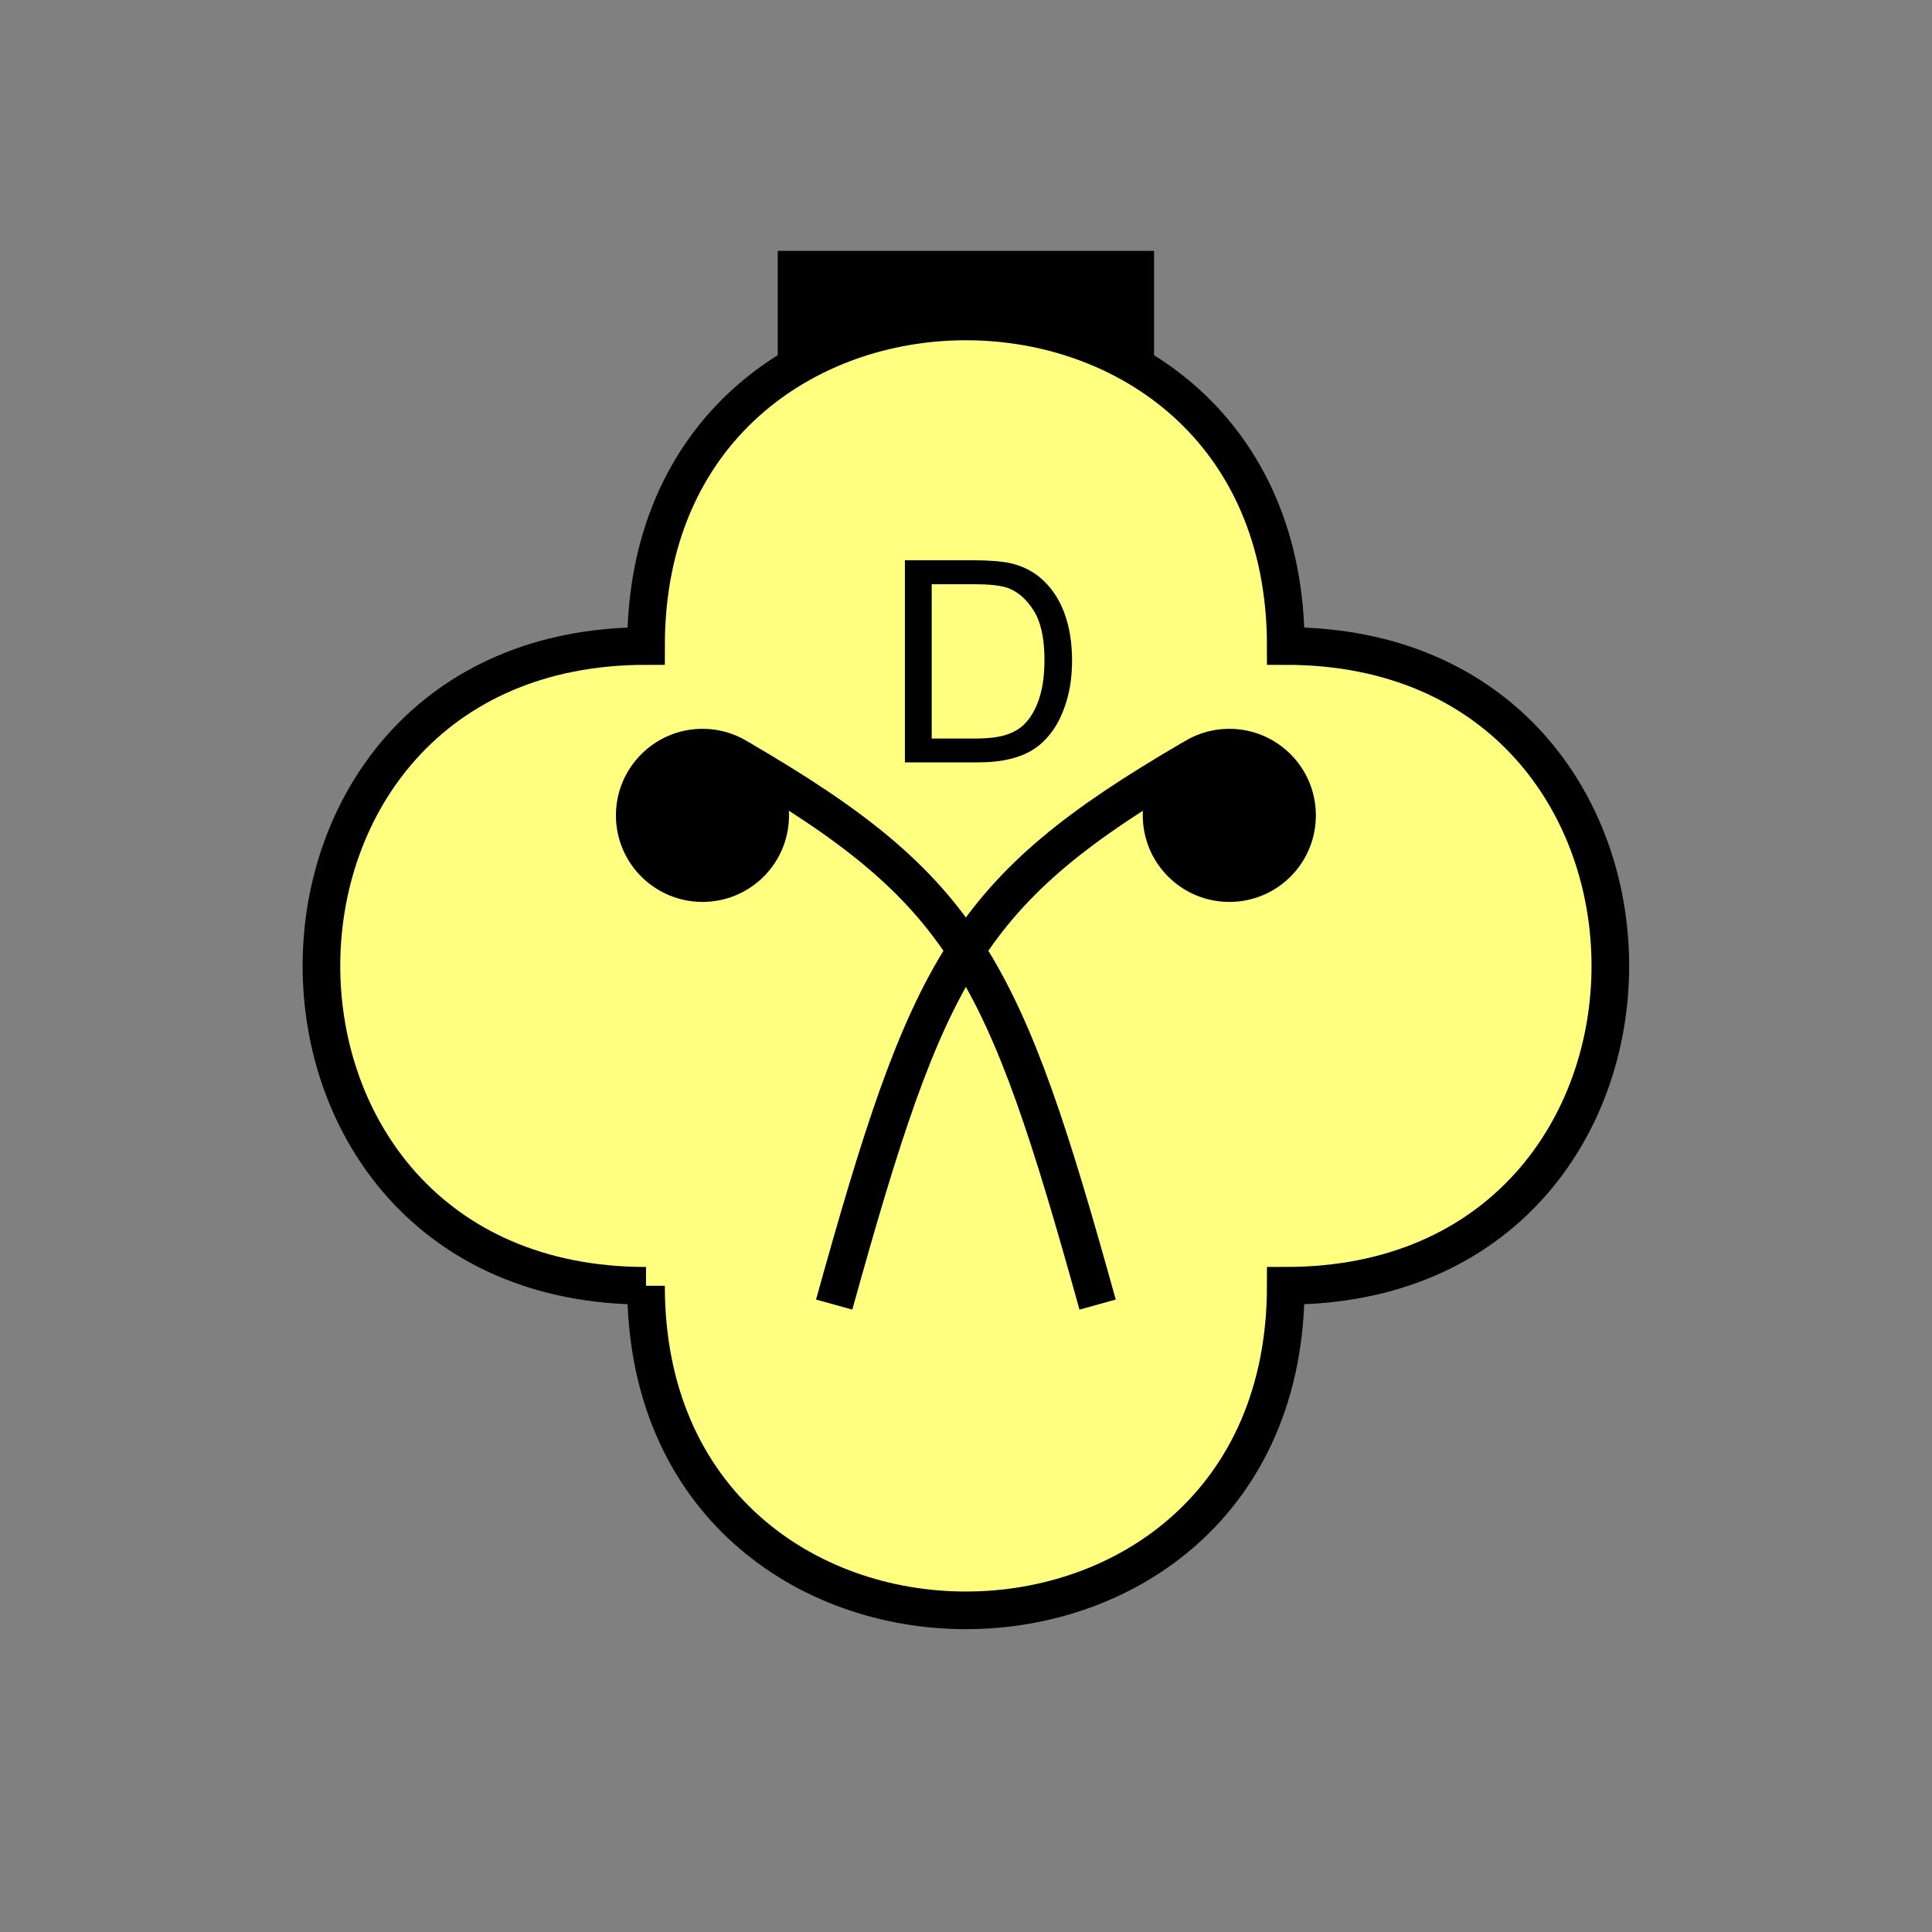 <?xml version="1.0" encoding="UTF-8" standalone="no"?>
<svg
   xmlns:dc="http://purl.org/dc/elements/1.1/"
   xmlns:cc="http://creativecommons.org/ns#"
   xmlns:rdf="http://www.w3.org/1999/02/22-rdf-syntax-ns#"
   xmlns:svg="http://www.w3.org/2000/svg"
   xmlns="http://www.w3.org/2000/svg"
   id="svg25"
   height="130.27mm"
   width="130.27mm"
   version="1.0">
  <rect width="100%" height="100%" fill="#808080" stroke="none"/>
  <defs
     id="defs3">
    <pattern
       y="0"
       x="0"
       height="6"
       width="6"
       patternUnits="userSpaceOnUse"
       id="EMFhbasepattern" />
  </defs>
  <path
     id="path5"
     d="  M 198.201,63.936   L 198.201,111.888   L 294.104,111.888   L 294.104,63.936   L 198.201,63.936   z "
     style="fill:#000000;fill-rule:evenodd;fill-opacity:1;stroke:none;" />
  <path
     id="path7"
     d="  M 164.635,327.671   C 164.635,437.96 327.671,437.96 327.671,327.671   C 437.96,327.671 437.96,164.635 327.671,164.635   C 327.671,54.345 164.635,54.345 164.635,164.635   C 54.345,164.635 54.345,327.671 164.635,327.671   z "
     style="fill:#ffff80;fill-rule:evenodd;fill-opacity:1;stroke:none;" />
  <path
     id="path9"
     d="  M 164.635,327.671   C 164.635,437.96 327.671,437.96 327.671,327.671   C 437.96,327.671 437.96,164.635 327.671,164.635   C 327.671,54.345 164.635,54.345 164.635,164.635   C 54.345,164.635 54.345,327.671 164.635,327.671  "
     style="fill:none;stroke:#000000;stroke-width:9.59px;stroke-linecap:butt;stroke-linejoin:miter;stroke-miterlimit:10;stroke-dasharray:none;stroke-opacity:1;" />
  <path
     id="path11"
     d="  M 196.283,207.791   C 196.283,217.342 188.57,225.054 179.02,225.054   C 169.51,225.054 161.757,217.342 161.757,207.791   C 161.757,198.281 169.51,190.529 179.02,190.529   C 188.57,190.529 196.283,198.281 196.283,207.791   z "
     style="fill:#000000;fill-rule:evenodd;fill-opacity:1;stroke:none;" />
  <path
     id="path13"
     d="  M 196.283,207.791   C 196.283,217.342 188.57,225.054 179.02,225.054   C 169.51,225.054 161.757,217.342 161.757,207.791   C 161.757,198.281 169.51,190.529 179.02,190.529   C 188.57,190.529 196.283,198.281 196.283,207.791  "
     style="fill:none;stroke:#000000;stroke-width:9.59px;stroke-linecap:butt;stroke-linejoin:miter;stroke-miterlimit:10;stroke-dasharray:none;stroke-opacity:1;" />
  <path
     id="path15"
     d="  M 330.548,207.791   C 330.548,217.342 322.836,225.054 313.285,225.054   C 303.775,225.054 296.022,217.342 296.022,207.791   C 296.022,198.281 303.775,190.529 313.285,190.529   C 322.836,190.529 330.548,198.281 330.548,207.791   z "
     style="fill:#000000;fill-rule:evenodd;fill-opacity:1;stroke:none;" />
  <path
     id="path17"
     d="  M 330.548,207.791   C 330.548,217.342 322.836,225.054 313.285,225.054   C 303.775,225.054 296.022,217.342 296.022,207.791   C 296.022,198.281 303.775,190.529 313.285,190.529   C 322.836,190.529 330.548,198.281 330.548,207.791  "
     style="fill:none;stroke:#000000;stroke-width:9.59px;stroke-linecap:butt;stroke-linejoin:miter;stroke-miterlimit:10;stroke-dasharray:none;stroke-opacity:1;" />
  <path
     id="path19"
     d="  M 188.61,193.406   C 246.153,226.972 255.743,246.153 279.719,332.466  "
     style="fill:none;stroke:#000000;stroke-width:9.59px;stroke-linecap:butt;stroke-linejoin:miter;stroke-miterlimit:10;stroke-dasharray:none;stroke-opacity:1;" />
  <path
     id="path21"
     d="  M 303.695,193.406   C 246.153,226.972 236.562,246.153 212.586,332.466  "
     style="fill:none;stroke:#000000;stroke-width:9.59px;stroke-linecap:butt;stroke-linejoin:miter;stroke-miterlimit:10;stroke-dasharray:none;stroke-opacity:1;" />
  <path
     id="path23"
     d="  M 230.608,194.285   L 230.608,142.776   L 248.35,142.776   C 252.346,142.816 255.423,143.056 257.541,143.536   C 260.458,144.215 262.976,145.454 265.094,147.212   C 267.811,149.53 269.809,152.447 271.167,156.003   C 272.526,159.6 273.205,163.675 273.205,168.271   C 273.205,172.187 272.726,175.623 271.807,178.66   C 270.888,181.657 269.729,184.175 268.29,186.173   C 266.892,188.131 265.333,189.689 263.615,190.808   C 261.937,191.967 259.859,192.806 257.461,193.406   C 255.064,194.005 252.306,194.285 249.19,194.285   z  M 237.441,188.211   L 248.43,188.211   C 251.827,188.211 254.504,187.891 256.422,187.252   C 258.34,186.612 259.899,185.733 261.018,184.575   C 262.656,182.976 263.895,180.818 264.814,178.061   C 265.733,175.344 266.172,172.027 266.172,168.151   C 266.172,162.756 265.293,158.641 263.495,155.723   C 261.737,152.846 259.579,150.928 257.062,149.929   C 255.223,149.21 252.306,148.89 248.27,148.89   L 237.441,148.89   z "
     style="fill:#000000;fill-rule:evenodd;fill-opacity:1;stroke:none;" />
</svg>
